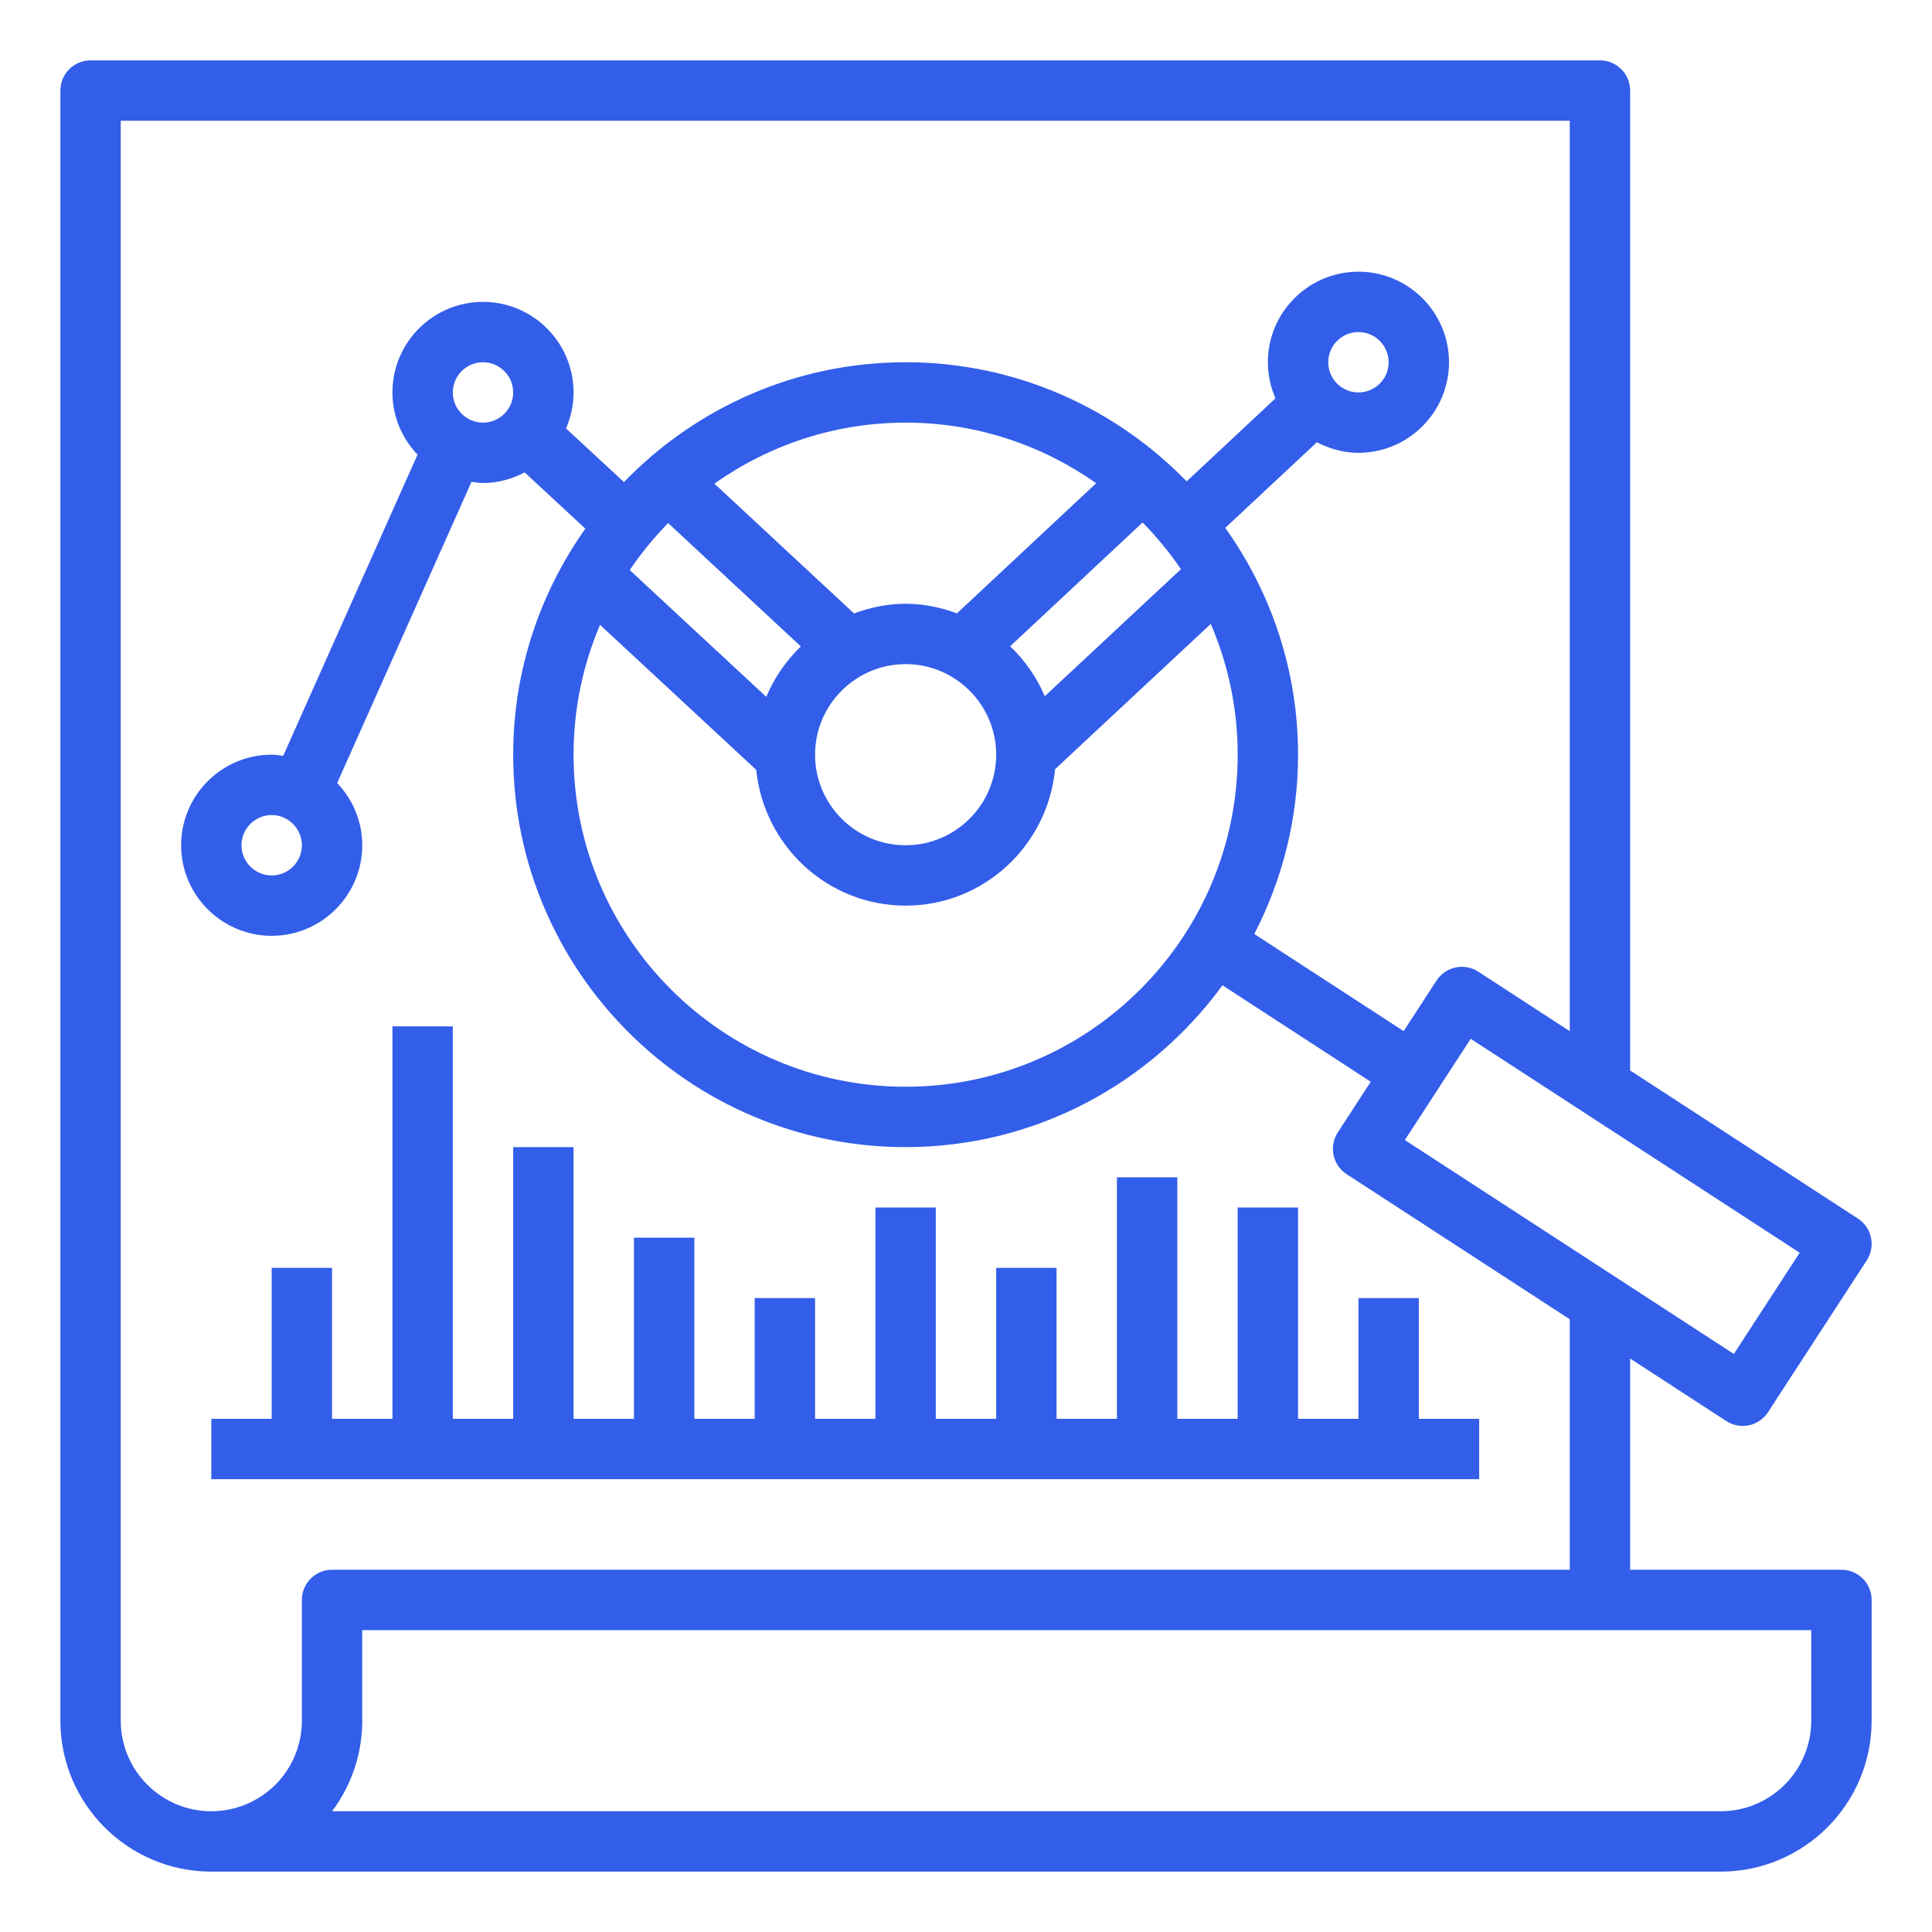 <svg id="Layer_1_1_" enable-background="new 0 0 64 64" height="512" viewBox="0 0 64 64" width="512" xmlns="http://www.w3.org/2000/svg"><path style="fill:#335EEA;" d="m61 52h-7v-6.997l3.184 2.07c.164.106.354.162.545.162.069 0 .139-.007.208-.021.259-.056.486-.211.631-.434l3.271-5.03c.301-.463.17-1.082-.293-1.383l-7.546-4.907v-32.46c0-.553-.448-1-1-1h-50c-.552 0-1 .447-1 1v54c0 2.757 2.243 5 5 5h50c2.757 0 5-2.243 5-5v-4c0-.553-.448-1-1-1zm-3.564-7.148-10.898-7.087 2.181-3.354 10.898 7.087zm-47.436 8.148v4c0 .795-.313 1.551-.872 2.118-.577.569-1.333.882-2.128.882-1.654 0-3-1.346-3-3v-53h48v30.159l-3.029-1.97c-.222-.145-.494-.195-.753-.141-.259.056-.486.211-.631.434l-1.089 1.675-4.948-3.217c.921-1.783 1.45-3.799 1.45-5.94 0-2.8-.899-5.389-2.411-7.514l3.035-2.836c.414.216.878.35 1.376.35 1.654 0 3-1.346 3-3s-1.346-3-3-3-3 1.346-3 3c0 .425.092.829.252 1.196l-2.942 2.75c-2.364-2.43-5.661-3.946-9.31-3.946-3.661 0-6.966 1.526-9.331 3.969l-1.919-1.777c.159-.366.25-.768.25-1.192 0-1.654-1.346-3-3-3s-3 1.346-3 3c0 .8.319 1.523.831 2.061l-4.45 9.977c-.126-.016-.25-.038-.381-.038-1.654 0-3 1.346-3 3s1.346 3 3 3 3-1.346 3-3c0-.8-.319-1.523-.831-2.061l4.45-9.977c.126.016.25.038.381.038.5 0 .964-.134 1.379-.352l2.012 1.864c-1.5 2.119-2.391 4.699-2.391 7.488 0 7.168 5.832 13 13 13 4.312 0 8.129-2.119 10.496-5.361l4.912 3.195-1.092 1.679c-.301.463-.17 1.082.293 1.383l7.391 4.806v8.298h-41c-.552 0-1 .447-1 1zm29.12-34.144-4.511 4.208c-.266-.63-.661-1.189-1.146-1.656l4.387-4.1c.467.477.895.993 1.27 1.548zm-9.12 3.144c1.654 0 3 1.346 3 3s-1.346 3-3 3-3-1.346-3-3 1.346-3 3-3zm1.701-1.682c-.534-.195-1.101-.318-1.701-.318-.603 0-1.174.124-1.71.321l-4.624-4.299c1.793-1.269 3.975-2.022 6.334-2.022 2.349 0 4.524.747 6.313 2.007zm-9.568-2.991 4.396 4.087c-.487.471-.88 1.036-1.145 1.67l-4.523-4.199c.376-.558.804-1.078 1.272-1.558zm-2.256 3.372 5.174 4.803c.256 2.519 2.364 4.498 4.949 4.498 2.592 0 4.706-1.991 4.951-4.52l5.157-4.811c.573 1.33.892 2.794.892 4.331 0 6.065-4.935 11-11 11s-11-4.935-11-11c0-1.526.313-2.979.877-4.301zm24.123-8.699c0-.552.449-1 1-1s1 .448 1 1-.449 1-1 1-1-.448-1-1zm-29 1c0-.552.449-1 1-1s1 .448 1 1-.449 1-1 1-1-.448-1-1zm-5 15c0 .552-.449 1-1 1s-1-.448-1-1 .449-1 1-1 1 .448 1 1zm50 29c0 1.654-1.346 3-3 3h-46c.649-.867 1-1.91 1-3v-3h48z"/><path style="fill:#335EEA;" d="m49 47h-2v-4h-2v4h-2v-7h-2v7h-2v-8h-2v8h-2v-5h-2v5h-2v-7h-2v7h-2v-4h-2v4h-2v-6h-2v6h-2v-9h-2v9h-2v-13h-2v13h-2v-5h-2v5h-2v2h42z"/></svg>